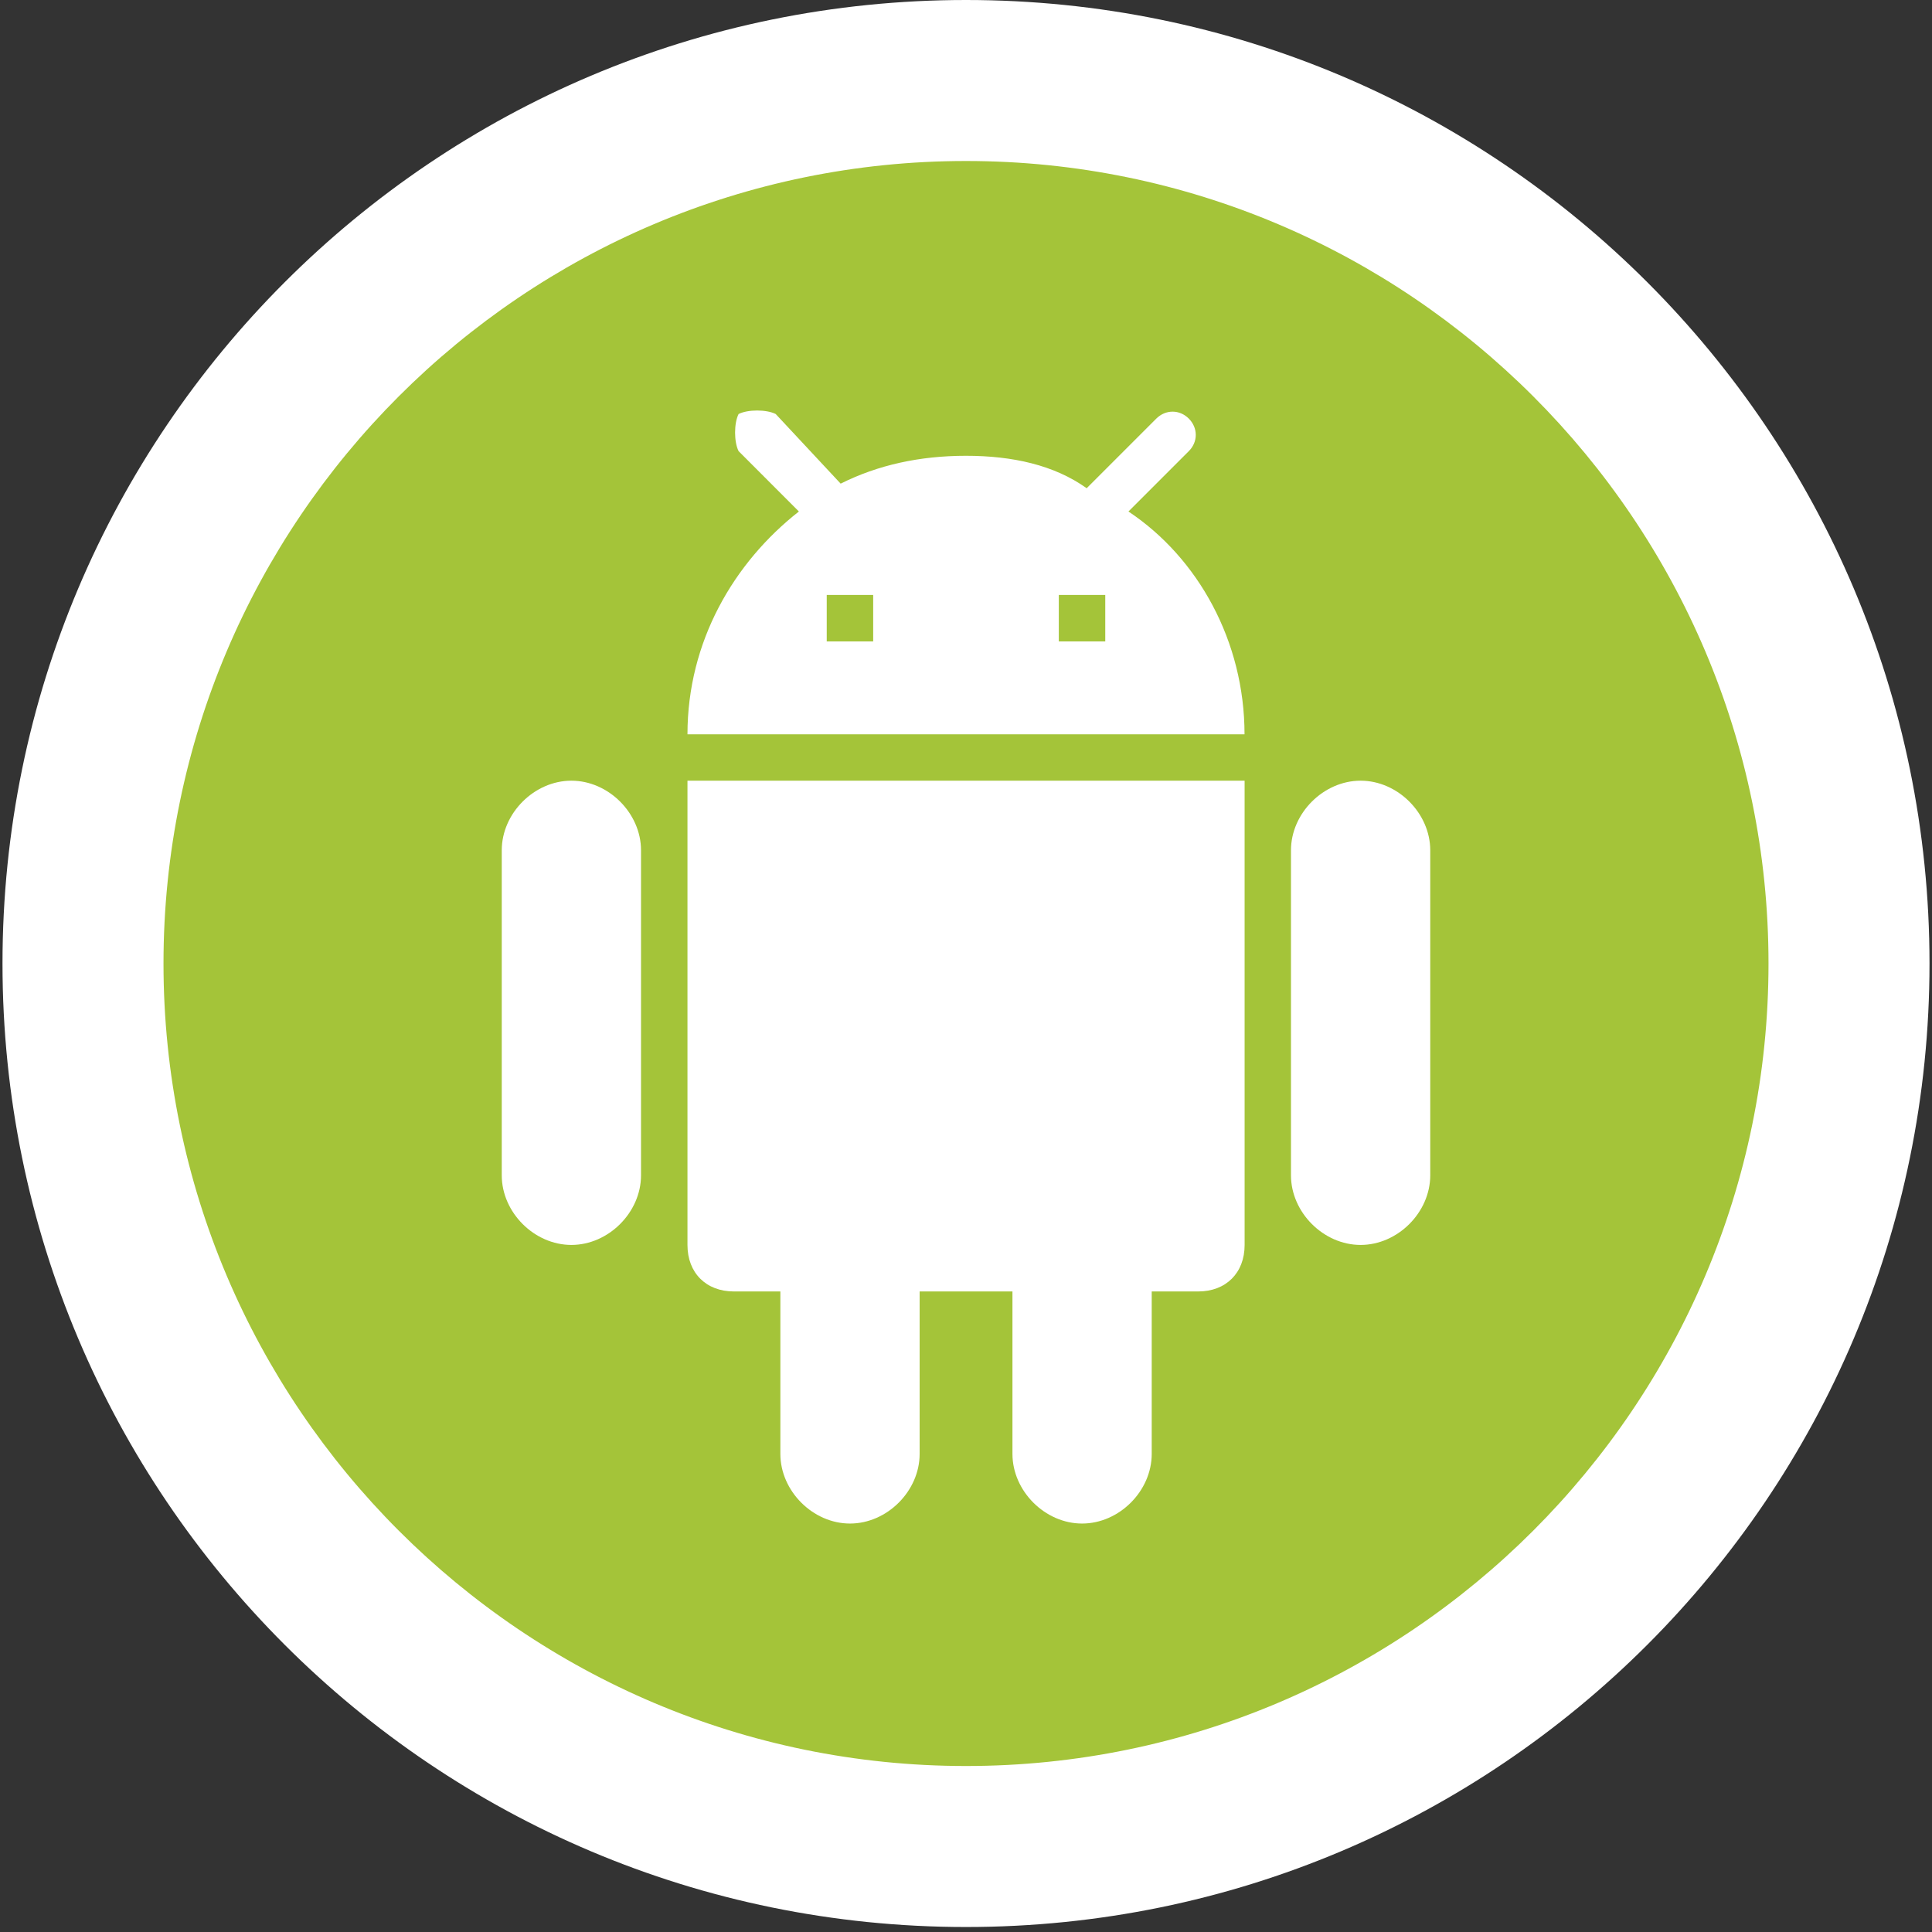 <?xml version="1.0" encoding="utf-8"?>
<!-- Generator: Adobe Illustrator 18.1.1, SVG Export Plug-In . SVG Version: 6.00 Build 0)  -->
<!DOCTYPE svg PUBLIC "-//W3C//DTD SVG 1.1//EN" "http://www.w3.org/Graphics/SVG/1.1/DTD/svg11.dtd">
<svg version="1.1" id="Layer_1" xmlns="http://www.w3.org/2000/svg" xmlns:xlink="http://www.w3.org/1999/xlink" x="0px" y="0px"
	 width="24px" height="24px" viewBox="0 0 24 24" enable-background="new 0 0 24 24" xml:space="preserve">
<rect x="0" y="0" width="24" height="24" fill="#333333" stroke="none"/>
<g>
	<path fill="#A4C439" d="M12,22.938c-6.048,0-10.969-4.921-10.969-10.969C1.031,5.92,5.952,1,12,1
		c6.048,0,10.969,4.92,10.969,10.969C22.969,18.017,18.048,22.938,12,22.938z"/>
	<g>
		<path fill="#FFFFFF" d="M12,2c5.497,0,9.969,4.472,9.969,9.969S17.497,21.938,12,21.938
			s-9.969-4.472-9.969-9.969S6.503,2,12,2 M12,0C5.39,0,0.031,5.359,0.031,11.969S5.39,23.938,12,23.938
			s11.969-5.359,11.969-11.969S18.61,0,12,0L12,0z"/>
	</g>
</g>
<g id="android">
	<path fill="#FFFFFF" d="M8.54,15.466c0,0.346,0.231,0.577,0.577,0.577h0.577v2.018
		c0,0.461,0.404,0.865,0.865,0.865s0.865-0.404,0.865-0.865v-2.018h1.153v2.018
		c0,0.461,0.404,0.865,0.865,0.865s0.865-0.404,0.865-0.865v-2.018h0.577
		c0.346,0,0.577-0.231,0.577-0.577V9.698H8.54V15.466z M7.098,9.698c-0.461,0-0.865,0.404-0.865,0.865
		v4.037c0,0.461,0.404,0.865,0.865,0.865c0.461,0,0.865-0.404,0.865-0.865v-4.037
		C7.963,10.102,7.559,9.698,7.098,9.698z M16.902,9.698c-0.461,0-0.865,0.404-0.865,0.865v4.037
		c0,0.461,0.404,0.865,0.865,0.865c0.461,0,0.865-0.404,0.865-0.865v-4.037
		C17.767,10.102,17.363,9.698,16.902,9.698z M14.018,6.354l0.75-0.75
		c0.115-0.115,0.115-0.288,0-0.404c-0.115-0.115-0.288-0.115-0.404,0l-0.865,0.865
		C13.096,5.777,12.577,5.662,12,5.662s-1.096,0.115-1.557,0.346L9.636,5.143
		c-0.115-0.058-0.346-0.058-0.461,0c-0.058,0.115-0.058,0.346,0,0.461L9.924,6.354
		C9.116,6.988,8.54,7.968,8.54,9.122h6.92C15.46,7.968,14.884,6.93,14.018,6.354z M10.847,7.968
		h-0.577v-0.577h0.577V7.968z M13.73,7.968h-0.577v-0.577h0.577V7.968z"/>
</g>
</svg>
